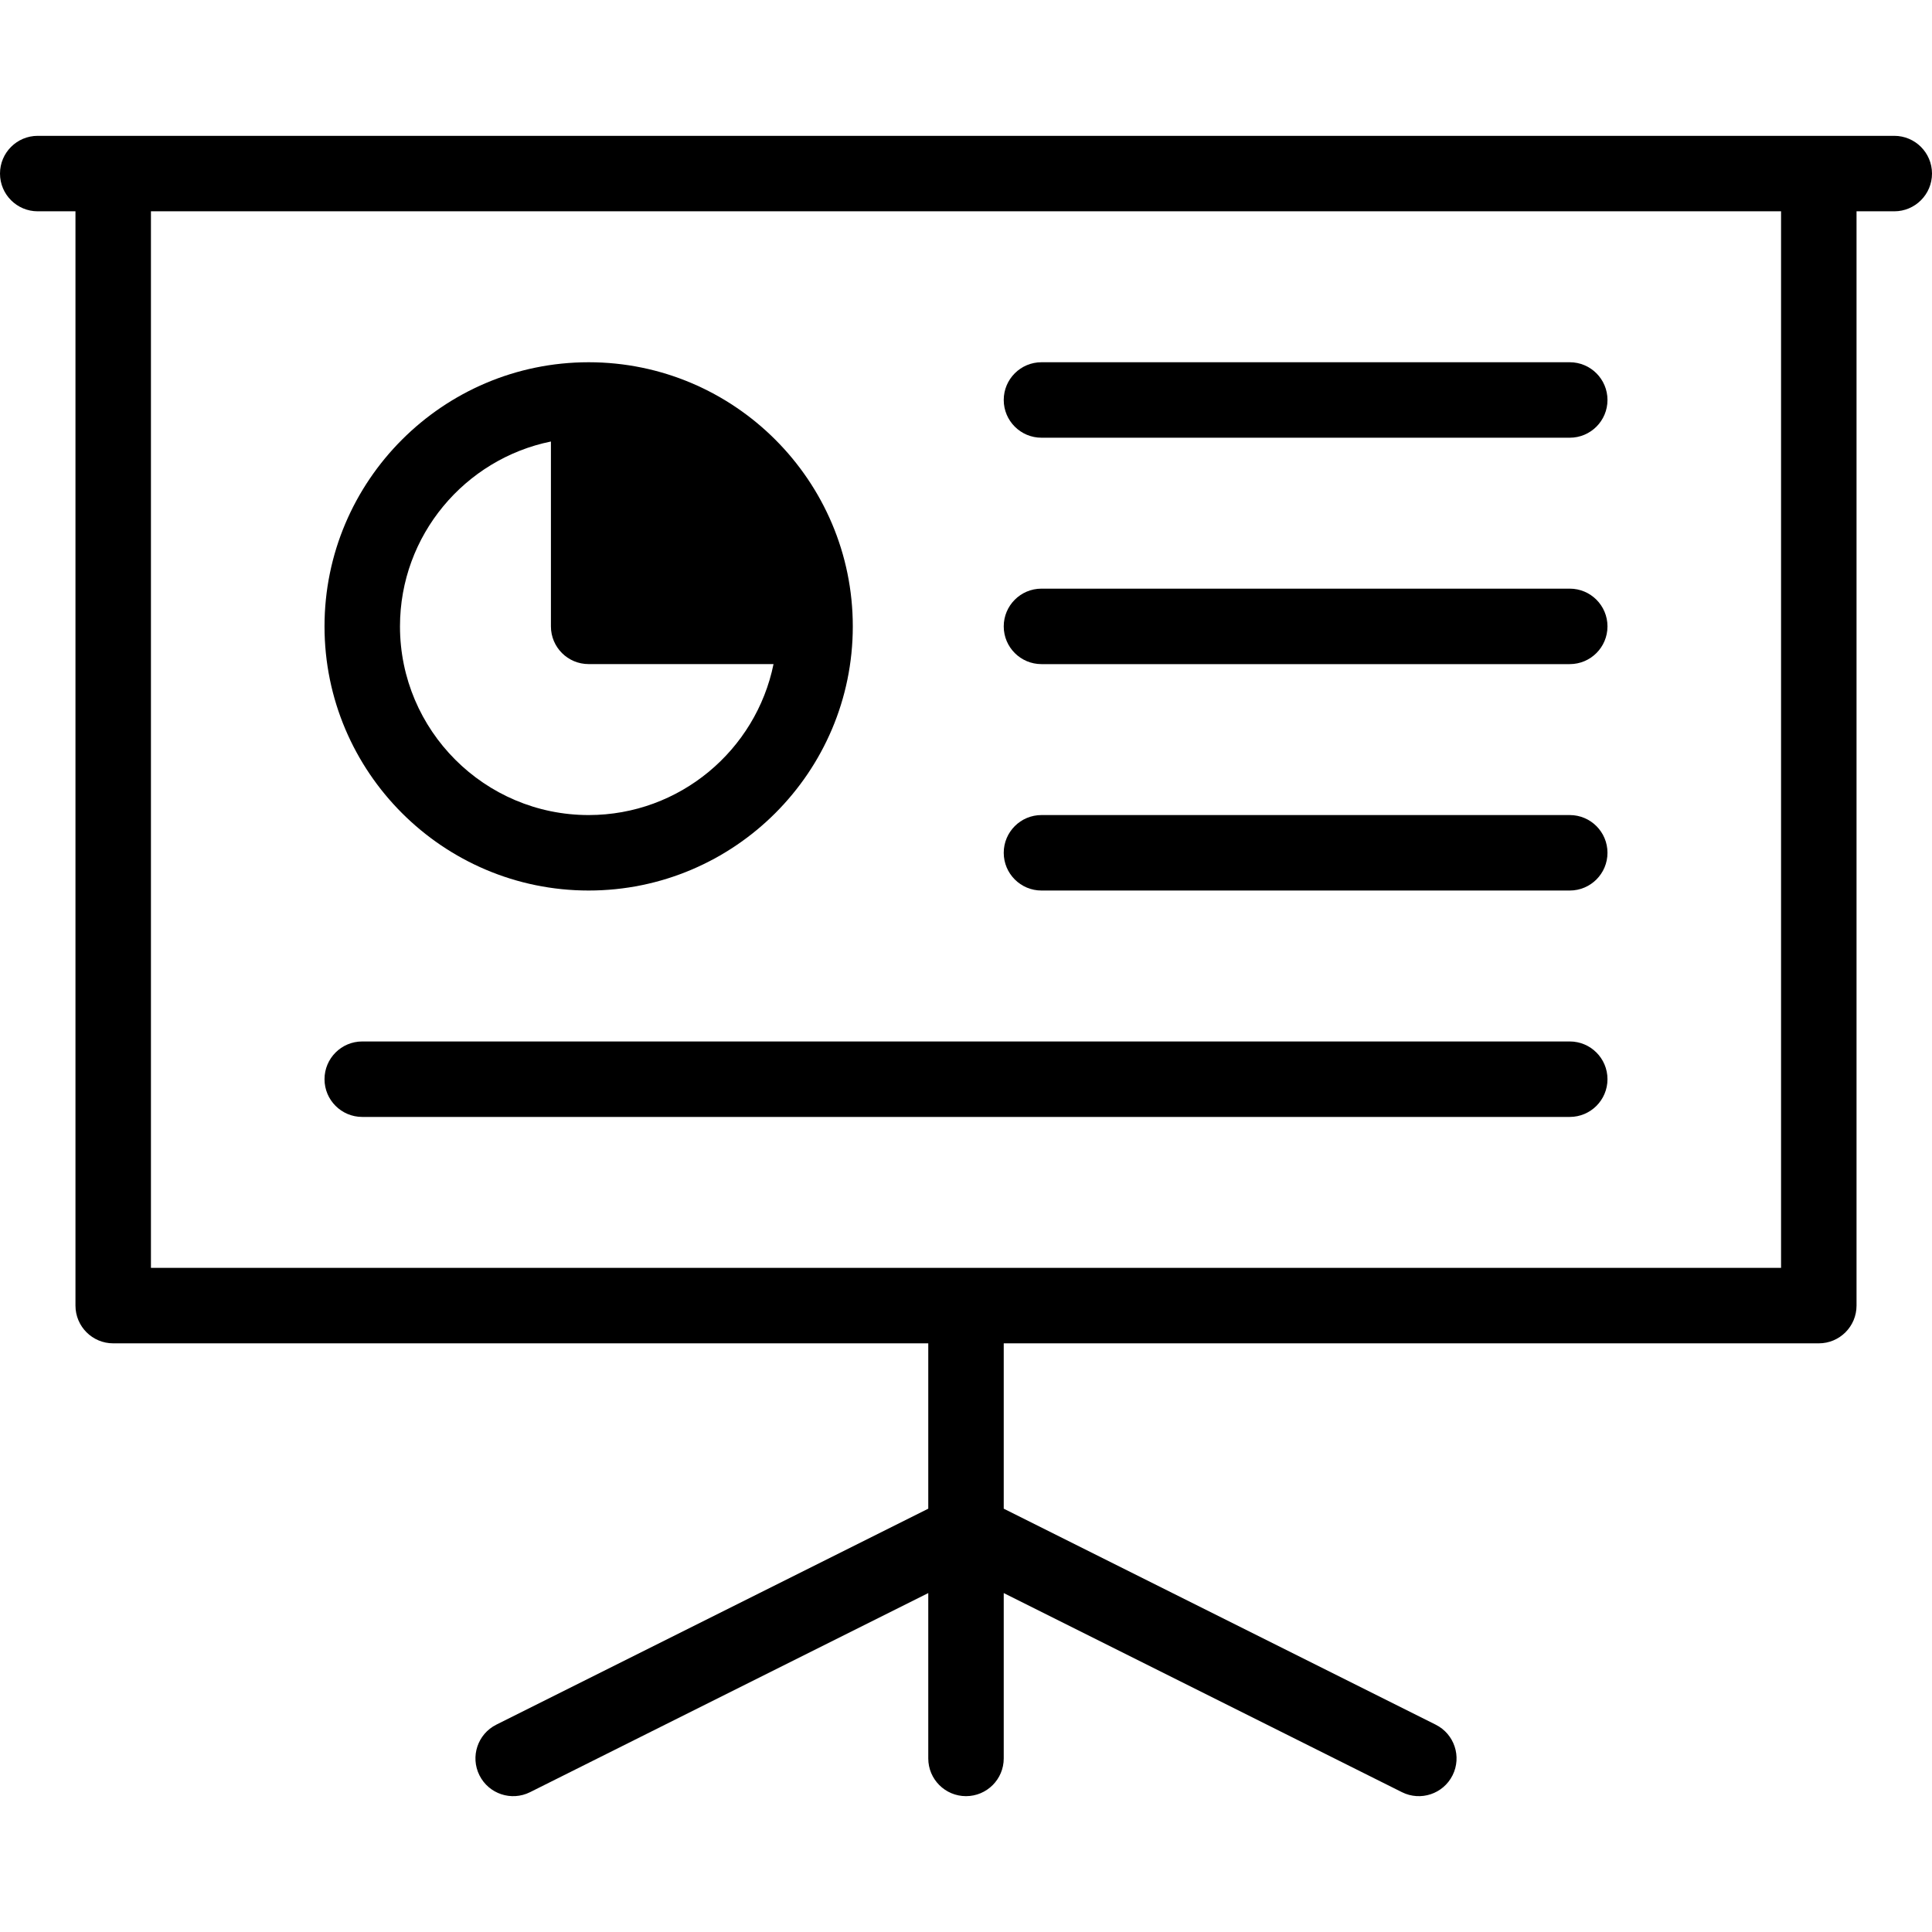 <svg id="Capa_1" enable-background="new 0 0 512 512" height="512" viewBox="0 0 512 512" width="512" xmlns="http://www.w3.org/2000/svg"><g><path d="m502 35.998h-492c-5.523 0-10 4.478-10 10s4.477 10 10 10h10v290c0 5.522 4.477 10 10 10h216v43.82l-114.472 57.236c-4.94 2.47-6.942 8.477-4.472 13.416 2.47 4.941 8.477 6.944 13.417 4.473l105.527-52.764v43.819c0 5.522 4.477 10 10 10s10-4.478 10-10v-43.819l105.528 52.764c4.941 2.47 10.947.467 13.417-4.473 2.47-4.939.468-10.946-4.472-13.416l-114.473-57.236v-43.82h216c5.523 0 10-4.478 10-10v-290h10c5.523 0 10-4.478 10-10s-4.477-10-10-10zm-30 300h-432v-280h432z"/><path d="m276 235.998h140c5.523 0 10-4.478 10-10s-4.477-10-10-10h-140c-5.523 0-10 4.478-10 10s4.477 10 10 10z"/><path d="m416 275.998h-320c-5.523 0-10 4.478-10 10s4.477 10 10 10h320c5.523 0 10-4.478 10-10s-4.477-10-10-10z"/><path d="m276 175.998h140c5.523 0 10-4.478 10-10s-4.477-10-10-10h-140c-5.523 0-10 4.478-10 10s4.477 10 10 10z"/><path d="m276 115.998h140c5.523 0 10-4.478 10-10s-4.477-10-10-10h-140c-5.523 0-10 4.478-10 10s4.477 10 10 10z"/><path d="m156 235.998c38.598 0 70-31.402 70-70s-31.402-70-70-70-70 31.402-70 70 31.402 70 70 70zm-10-118.994v48.994c0 5.522 4.477 10 10 9.99h48.994c-4.646 22.805-24.847 40.01-48.994 40.01-27.57 0-50-22.43-50-50 0-24.146 17.205-44.348 40-48.994z"/></g></svg>